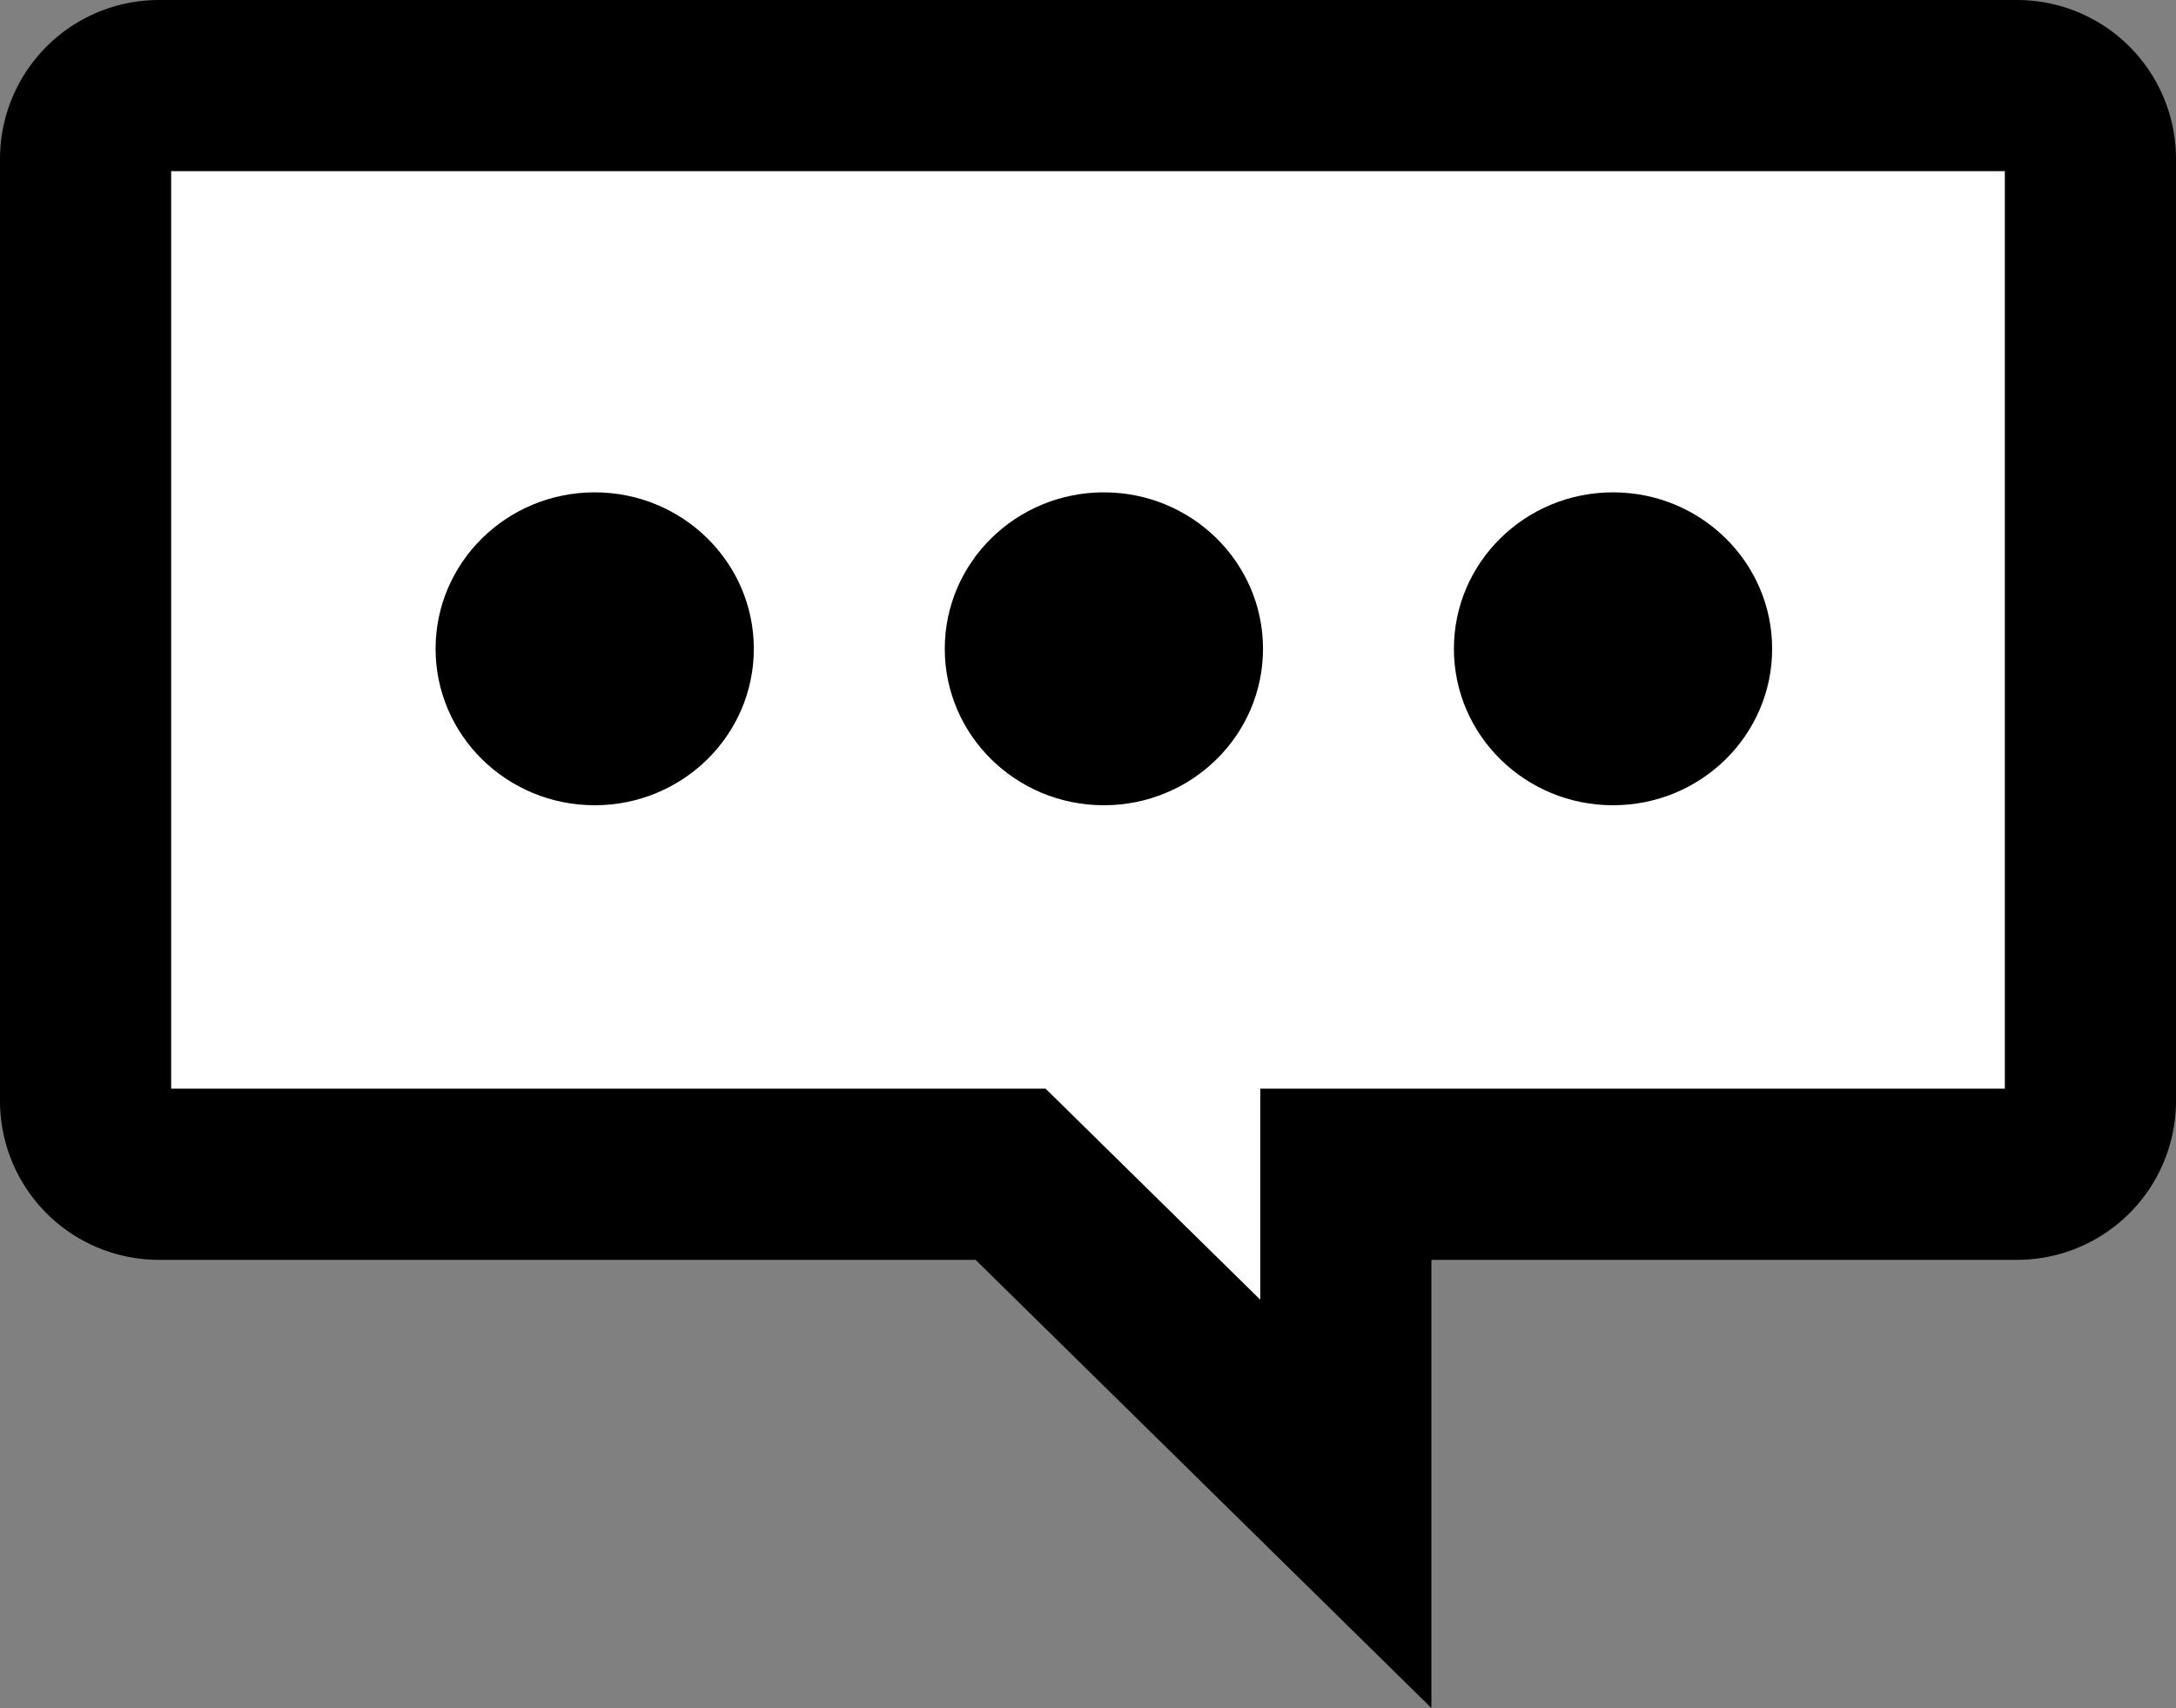 <svg xmlns="http://www.w3.org/2000/svg" width="44.5" height="34.924" viewBox="0 0 44.5 34.924">
    <rect x="0" y="0" width="44.5" height="34.924" fill="#808080" stroke="none"/>
    <path data-name="合体 3" d="M18.917 22.26H1.5a1.5 1.5 0 0 1-1.5-1.5V1.5A1.5 1.5 0 0 1 1.5 0h38A1.5 1.5 0 0 1 41 1.5v19.26a1.5 1.5 0 0 1-1.5 1.5H25.773V29z" transform="translate(1.75 1.75)" stroke="currentColor" style="fill:#fff;stroke-width:3.5px"/>
    <g data-name="グループ 1493" transform="translate(8.908 10.067)">
        <ellipse data-name="楕円形 8" cx="3.254" cy="3.199" rx="3.254" ry="3.199" fill="currentColor"/>
        <ellipse data-name="楕円形 9" cx="3.254" cy="3.199" rx="3.254" ry="3.199" transform="translate(10.413)" fill="currentColor"/>
        <ellipse data-name="楕円形 10" cx="3.254" cy="3.199" rx="3.254" ry="3.199" transform="translate(20.825)" fill="currentColor"/>
    </g>
</svg>

